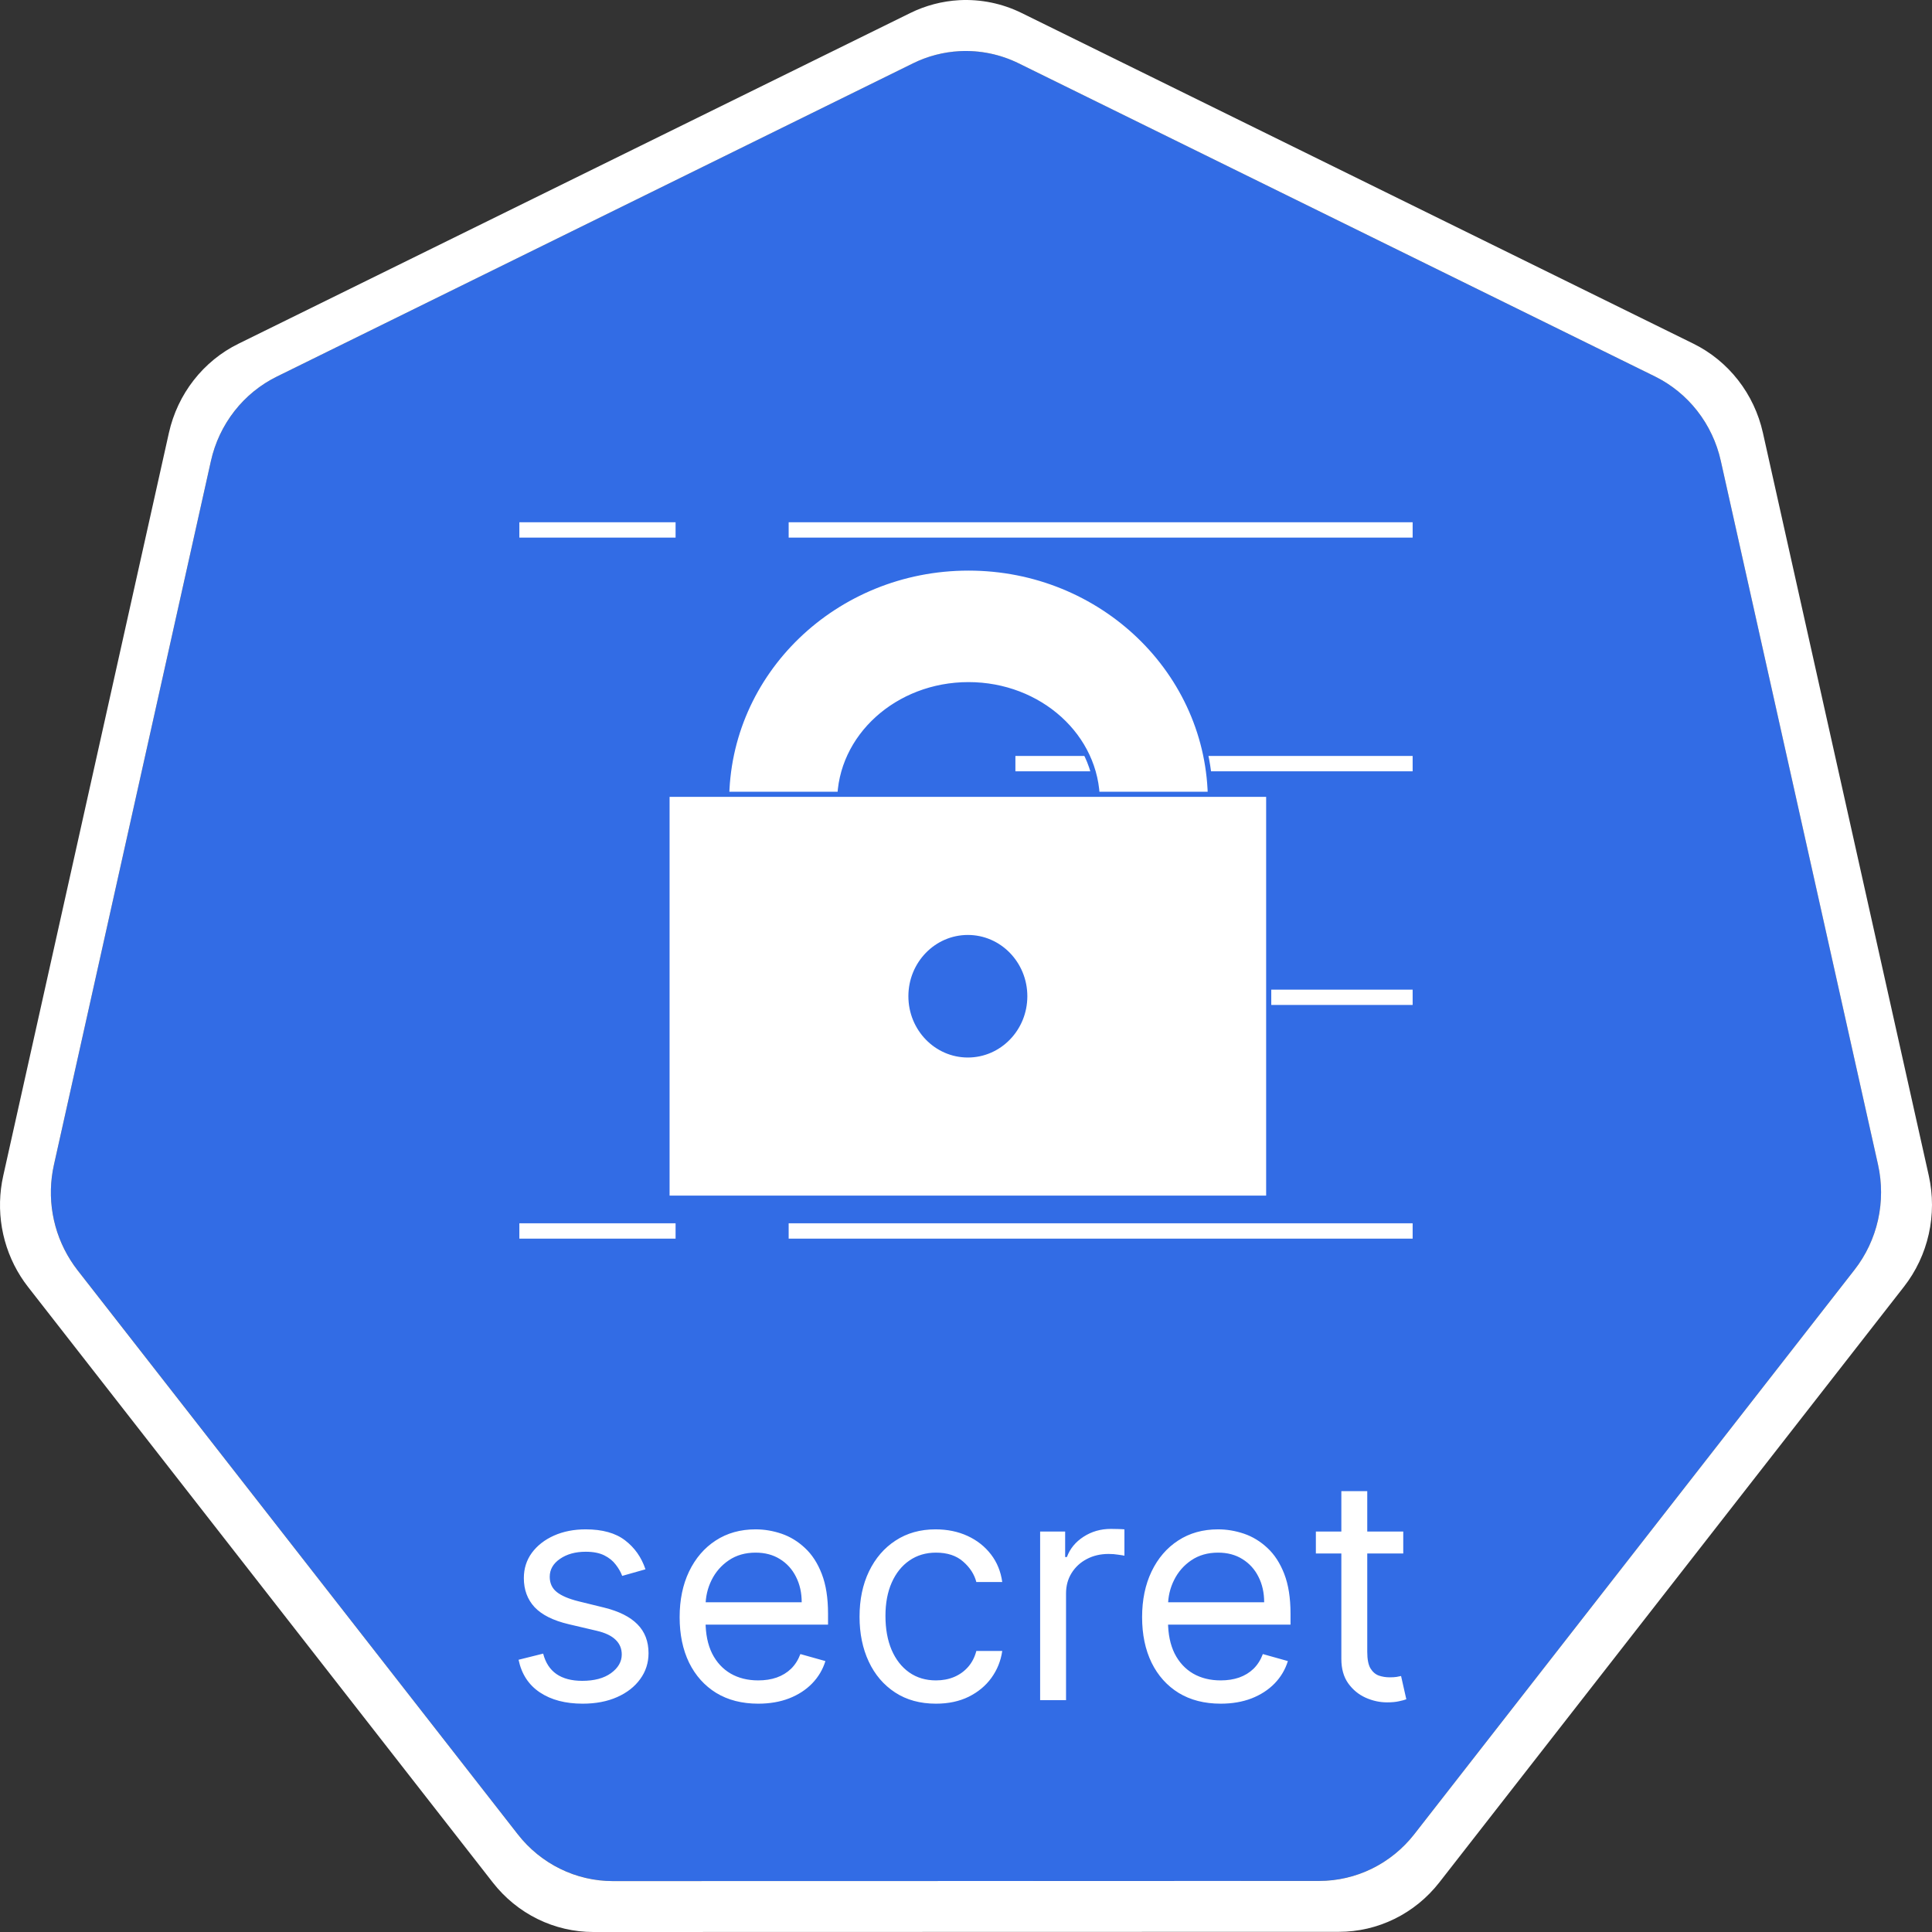 <svg width="100" height="100" viewBox="0 0 100 100" fill="none" xmlns="http://www.w3.org/2000/svg">
    <rect x="0" y="0" width="100" height="100" fill="#333333" stroke="none"/>
    <g clip-path="url(#clip0_148_859)">
        <path d="M49.671 2.647C48.834 2.69 48.013 2.904 47.258 3.276L14.325 19.493C13.473 19.912 12.724 20.523 12.134 21.279C11.544 22.034 11.128 22.916 10.918 23.859L2.793 60.286C2.605 61.125 2.584 61.994 2.731 62.842C2.878 63.69 3.19 64.499 3.648 65.221C3.759 65.398 3.878 65.569 4.006 65.733L26.8 94.942C27.391 95.697 28.14 96.308 28.992 96.727C29.844 97.146 30.778 97.364 31.724 97.364L68.279 97.355C69.225 97.356 70.159 97.139 71.011 96.72C71.863 96.302 72.612 95.692 73.203 94.937L95.989 65.725C96.58 64.969 96.996 64.086 97.206 63.143C97.417 62.2 97.417 61.22 97.207 60.277L89.069 23.851C88.859 22.908 88.443 22.026 87.853 21.27C87.263 20.514 86.514 19.903 85.662 19.484L52.725 3.276C51.775 2.808 50.724 2.592 49.671 2.647Z"
              fill="#326CE5"/>
        <path d="M49.653 0.009C48.77 0.057 47.906 0.284 47.109 0.677L12.34 17.793C11.44 18.235 10.65 18.88 10.027 19.678C9.404 20.476 8.966 21.407 8.743 22.402L0.168 60.856C-0.031 61.742 -0.053 62.661 0.101 63.556C0.256 64.451 0.585 65.306 1.069 66.069C1.187 66.255 1.313 66.434 1.448 66.607L25.511 97.443C26.134 98.241 26.924 98.885 27.824 99.328C28.724 99.77 29.71 100 30.708 100L69.298 99.991C70.296 99.992 71.281 99.763 72.181 99.321C73.081 98.879 73.872 98.236 74.495 97.439L98.549 66.599C99.172 65.801 99.611 64.87 99.833 63.875C100.055 62.88 100.056 61.847 99.834 60.852L91.246 22.394C91.023 21.399 90.584 20.469 89.961 19.672C89.338 18.874 88.548 18.231 87.649 17.788L52.88 0.673C51.876 0.179 50.766 -0.05 49.653 0.009ZM49.67 2.648C50.724 2.593 51.774 2.81 52.724 3.277L85.661 19.485C86.513 19.905 87.262 20.515 87.852 21.271C88.442 22.027 88.858 22.909 89.068 23.852L97.206 60.279C97.416 61.222 97.416 62.202 97.206 63.145C96.995 64.088 96.579 64.97 95.988 65.726L73.202 94.939C72.612 95.694 71.862 96.303 71.01 96.722C70.158 97.14 69.224 97.357 68.278 97.357L31.723 97.365C30.777 97.365 29.843 97.148 28.991 96.728C28.139 96.309 27.39 95.699 26.8 94.943L4.005 65.735C3.877 65.57 3.758 65.399 3.647 65.223C3.189 64.5 2.877 63.691 2.73 62.844C2.583 61.996 2.604 61.127 2.792 60.288L10.917 23.861C11.127 22.918 11.543 22.036 12.133 21.28C12.723 20.524 13.472 19.914 14.324 19.494L47.257 3.278C48.012 2.906 48.833 2.692 49.67 2.648L49.67 2.648Z"
              fill="white"/>
        <path d="M33.409 81.227L32.205 81.568C32.129 81.367 32.017 81.172 31.869 80.983C31.725 80.79 31.528 80.631 31.278 80.506C31.028 80.381 30.708 80.318 30.318 80.318C29.784 80.318 29.339 80.441 28.983 80.688C28.631 80.93 28.454 81.239 28.454 81.614C28.454 81.947 28.576 82.21 28.818 82.403C29.061 82.597 29.439 82.758 29.954 82.886L31.25 83.204C32.03 83.394 32.612 83.684 32.994 84.074C33.377 84.46 33.568 84.958 33.568 85.568C33.568 86.068 33.424 86.515 33.136 86.909C32.852 87.303 32.455 87.614 31.943 87.841C31.432 88.068 30.837 88.182 30.159 88.182C29.269 88.182 28.532 87.989 27.949 87.602C27.366 87.216 26.996 86.651 26.841 85.909L28.114 85.591C28.235 86.061 28.464 86.413 28.801 86.648C29.142 86.883 29.587 87 30.136 87C30.761 87 31.258 86.867 31.625 86.602C31.996 86.333 32.182 86.011 32.182 85.636C32.182 85.333 32.076 85.079 31.864 84.875C31.651 84.667 31.326 84.511 30.886 84.409L29.432 84.068C28.633 83.879 28.046 83.585 27.671 83.188C27.299 82.786 27.114 82.284 27.114 81.682C27.114 81.189 27.252 80.754 27.528 80.375C27.809 79.996 28.189 79.699 28.671 79.483C29.155 79.267 29.704 79.159 30.318 79.159C31.182 79.159 31.86 79.349 32.352 79.727C32.849 80.106 33.201 80.606 33.409 81.227ZM39.246 88.182C38.405 88.182 37.679 87.996 37.07 87.625C36.464 87.25 35.996 86.727 35.666 86.057C35.34 85.383 35.178 84.599 35.178 83.704C35.178 82.811 35.34 82.023 35.666 81.341C35.996 80.655 36.454 80.121 37.041 79.739C37.632 79.352 38.322 79.159 39.109 79.159C39.564 79.159 40.013 79.235 40.456 79.386C40.899 79.538 41.303 79.784 41.666 80.125C42.03 80.462 42.32 80.909 42.535 81.466C42.751 82.023 42.859 82.708 42.859 83.523V84.091H36.132V82.932H41.496C41.496 82.439 41.397 82 41.2 81.614C41.007 81.227 40.731 80.922 40.371 80.699C40.015 80.475 39.594 80.364 39.109 80.364C38.575 80.364 38.113 80.496 37.723 80.761C37.337 81.023 37.039 81.364 36.831 81.784C36.623 82.204 36.519 82.655 36.519 83.136V83.909C36.519 84.568 36.632 85.127 36.859 85.585C37.09 86.04 37.41 86.386 37.82 86.625C38.229 86.86 38.704 86.977 39.246 86.977C39.598 86.977 39.916 86.928 40.2 86.829C40.488 86.727 40.736 86.576 40.945 86.375C41.153 86.171 41.314 85.917 41.428 85.614L42.723 85.977C42.587 86.417 42.358 86.803 42.035 87.136C41.714 87.466 41.316 87.724 40.842 87.909C40.369 88.091 39.837 88.182 39.246 88.182ZM48.445 88.182C47.626 88.182 46.922 87.989 46.331 87.602C45.74 87.216 45.285 86.684 44.967 86.006C44.649 85.328 44.49 84.553 44.49 83.682C44.49 82.796 44.653 82.013 44.979 81.335C45.308 80.653 45.767 80.121 46.354 79.739C46.945 79.352 47.634 79.159 48.422 79.159C49.035 79.159 49.589 79.273 50.081 79.5C50.573 79.727 50.977 80.046 51.291 80.454C51.606 80.864 51.801 81.341 51.876 81.886H50.535C50.433 81.489 50.206 81.136 49.854 80.829C49.505 80.519 49.035 80.364 48.445 80.364C47.922 80.364 47.464 80.5 47.07 80.773C46.679 81.042 46.374 81.422 46.155 81.915C45.939 82.403 45.831 82.977 45.831 83.636C45.831 84.311 45.937 84.898 46.149 85.398C46.365 85.898 46.668 86.286 47.058 86.562C47.452 86.839 47.914 86.977 48.445 86.977C48.793 86.977 49.109 86.917 49.394 86.796C49.678 86.674 49.918 86.5 50.115 86.273C50.312 86.046 50.452 85.773 50.535 85.454H51.876C51.801 85.97 51.613 86.434 51.314 86.847C51.019 87.256 50.626 87.581 50.138 87.824C49.653 88.062 49.089 88.182 48.445 88.182ZM53.837 88V79.273H55.132V80.591H55.223C55.382 80.159 55.67 79.809 56.087 79.54C56.503 79.271 56.973 79.136 57.496 79.136C57.594 79.136 57.717 79.138 57.865 79.142C58.013 79.146 58.124 79.151 58.2 79.159V80.523C58.155 80.511 58.051 80.494 57.888 80.472C57.729 80.445 57.56 80.432 57.382 80.432C56.958 80.432 56.579 80.521 56.246 80.699C55.916 80.873 55.655 81.115 55.462 81.426C55.272 81.733 55.178 82.083 55.178 82.477V88H53.837ZM63.183 88.182C62.342 88.182 61.617 87.996 61.007 87.625C60.401 87.25 59.933 86.727 59.604 86.057C59.278 85.383 59.115 84.599 59.115 83.704C59.115 82.811 59.278 82.023 59.604 81.341C59.933 80.655 60.392 80.121 60.979 79.739C61.57 79.352 62.259 79.159 63.047 79.159C63.501 79.159 63.95 79.235 64.394 79.386C64.837 79.538 65.24 79.784 65.604 80.125C65.967 80.462 66.257 80.909 66.473 81.466C66.689 82.023 66.797 82.708 66.797 83.523V84.091H60.07V82.932H65.433C65.433 82.439 65.335 82 65.138 81.614C64.945 81.227 64.668 80.922 64.308 80.699C63.952 80.475 63.532 80.364 63.047 80.364C62.513 80.364 62.051 80.496 61.66 80.761C61.274 81.023 60.977 81.364 60.769 81.784C60.56 82.204 60.456 82.655 60.456 83.136V83.909C60.456 84.568 60.57 85.127 60.797 85.585C61.028 86.04 61.348 86.386 61.757 86.625C62.166 86.86 62.642 86.977 63.183 86.977C63.535 86.977 63.854 86.928 64.138 86.829C64.426 86.727 64.674 86.576 64.882 86.375C65.09 86.171 65.251 85.917 65.365 85.614L66.66 85.977C66.524 86.417 66.295 86.803 65.973 87.136C65.651 87.466 65.253 87.724 64.78 87.909C64.306 88.091 63.774 88.182 63.183 88.182ZM72.632 79.273V80.409H68.109V79.273H72.632ZM69.428 77.182H70.769V85.5C70.769 85.879 70.823 86.163 70.933 86.352C71.047 86.538 71.191 86.663 71.365 86.727C71.543 86.788 71.731 86.818 71.928 86.818C72.075 86.818 72.197 86.811 72.291 86.796C72.386 86.776 72.462 86.761 72.519 86.75L72.791 87.954C72.7 87.989 72.573 88.023 72.41 88.057C72.248 88.095 72.041 88.114 71.791 88.114C71.412 88.114 71.041 88.032 70.678 87.869C70.318 87.706 70.019 87.458 69.78 87.125C69.545 86.792 69.428 86.371 69.428 85.864V77.182Z"
              fill="white"/>
        <path d="M52.557 39.525H73.118" stroke="white" stroke-width="0.794" stroke-miterlimit="10"
              stroke-linejoin="round"/>
        <path d="M40.821 27.43H73.118" stroke="white" stroke-width="0.794" stroke-miterlimit="10"
              stroke-linejoin="round"/>
        <path d="M26.882 27.43H34.968" stroke="white" stroke-width="0.794" stroke-miterlimit="10"
              stroke-linejoin="round"/>
        <path fill-rule="evenodd" clip-rule="evenodd"
              d="M37.609 41.473C37.609 34.806 43.215 29.402 50.13 29.402C57.046 29.402 62.652 34.806 62.652 41.473H56.796C56.796 38.14 53.812 35.438 50.13 35.438C46.449 35.438 43.465 38.14 43.465 41.473H37.609Z"
              fill="white" stroke="#326CE5" stroke-width="0.265" stroke-miterlimit="10" stroke-linecap="square"/>
        <path d="M52.557 51.62H73.118" stroke="white" stroke-width="0.794" stroke-miterlimit="10"
              stroke-linejoin="round"/>
        <path d="M40.821 63.715H73.118" stroke="white" stroke-width="0.794" stroke-miterlimit="10"
              stroke-linejoin="round"/>
        <path d="M26.882 63.715H34.968" stroke="white" stroke-width="0.794" stroke-miterlimit="10"
              stroke-linejoin="round"/>
        <path fill-rule="evenodd" clip-rule="evenodd" d="M34.525 41.113H65.668V62.017H34.525V41.113Z" fill="white"
              stroke="#326CE5" stroke-width="0.265" stroke-miterlimit="10" stroke-linecap="square"/>
        <path d="M50.096 54.737C51.796 54.737 53.175 53.317 53.175 51.565C53.175 49.813 51.796 48.393 50.096 48.393C48.396 48.393 47.018 49.813 47.018 51.565C47.018 53.317 48.396 54.737 50.096 54.737Z"
              fill="#326CE5"/>
    </g>
    <defs>
        <clipPath id="clip0_148_859">
            <rect width="100" height="100" fill="white"/>
        </clipPath>
    </defs>
</svg>
